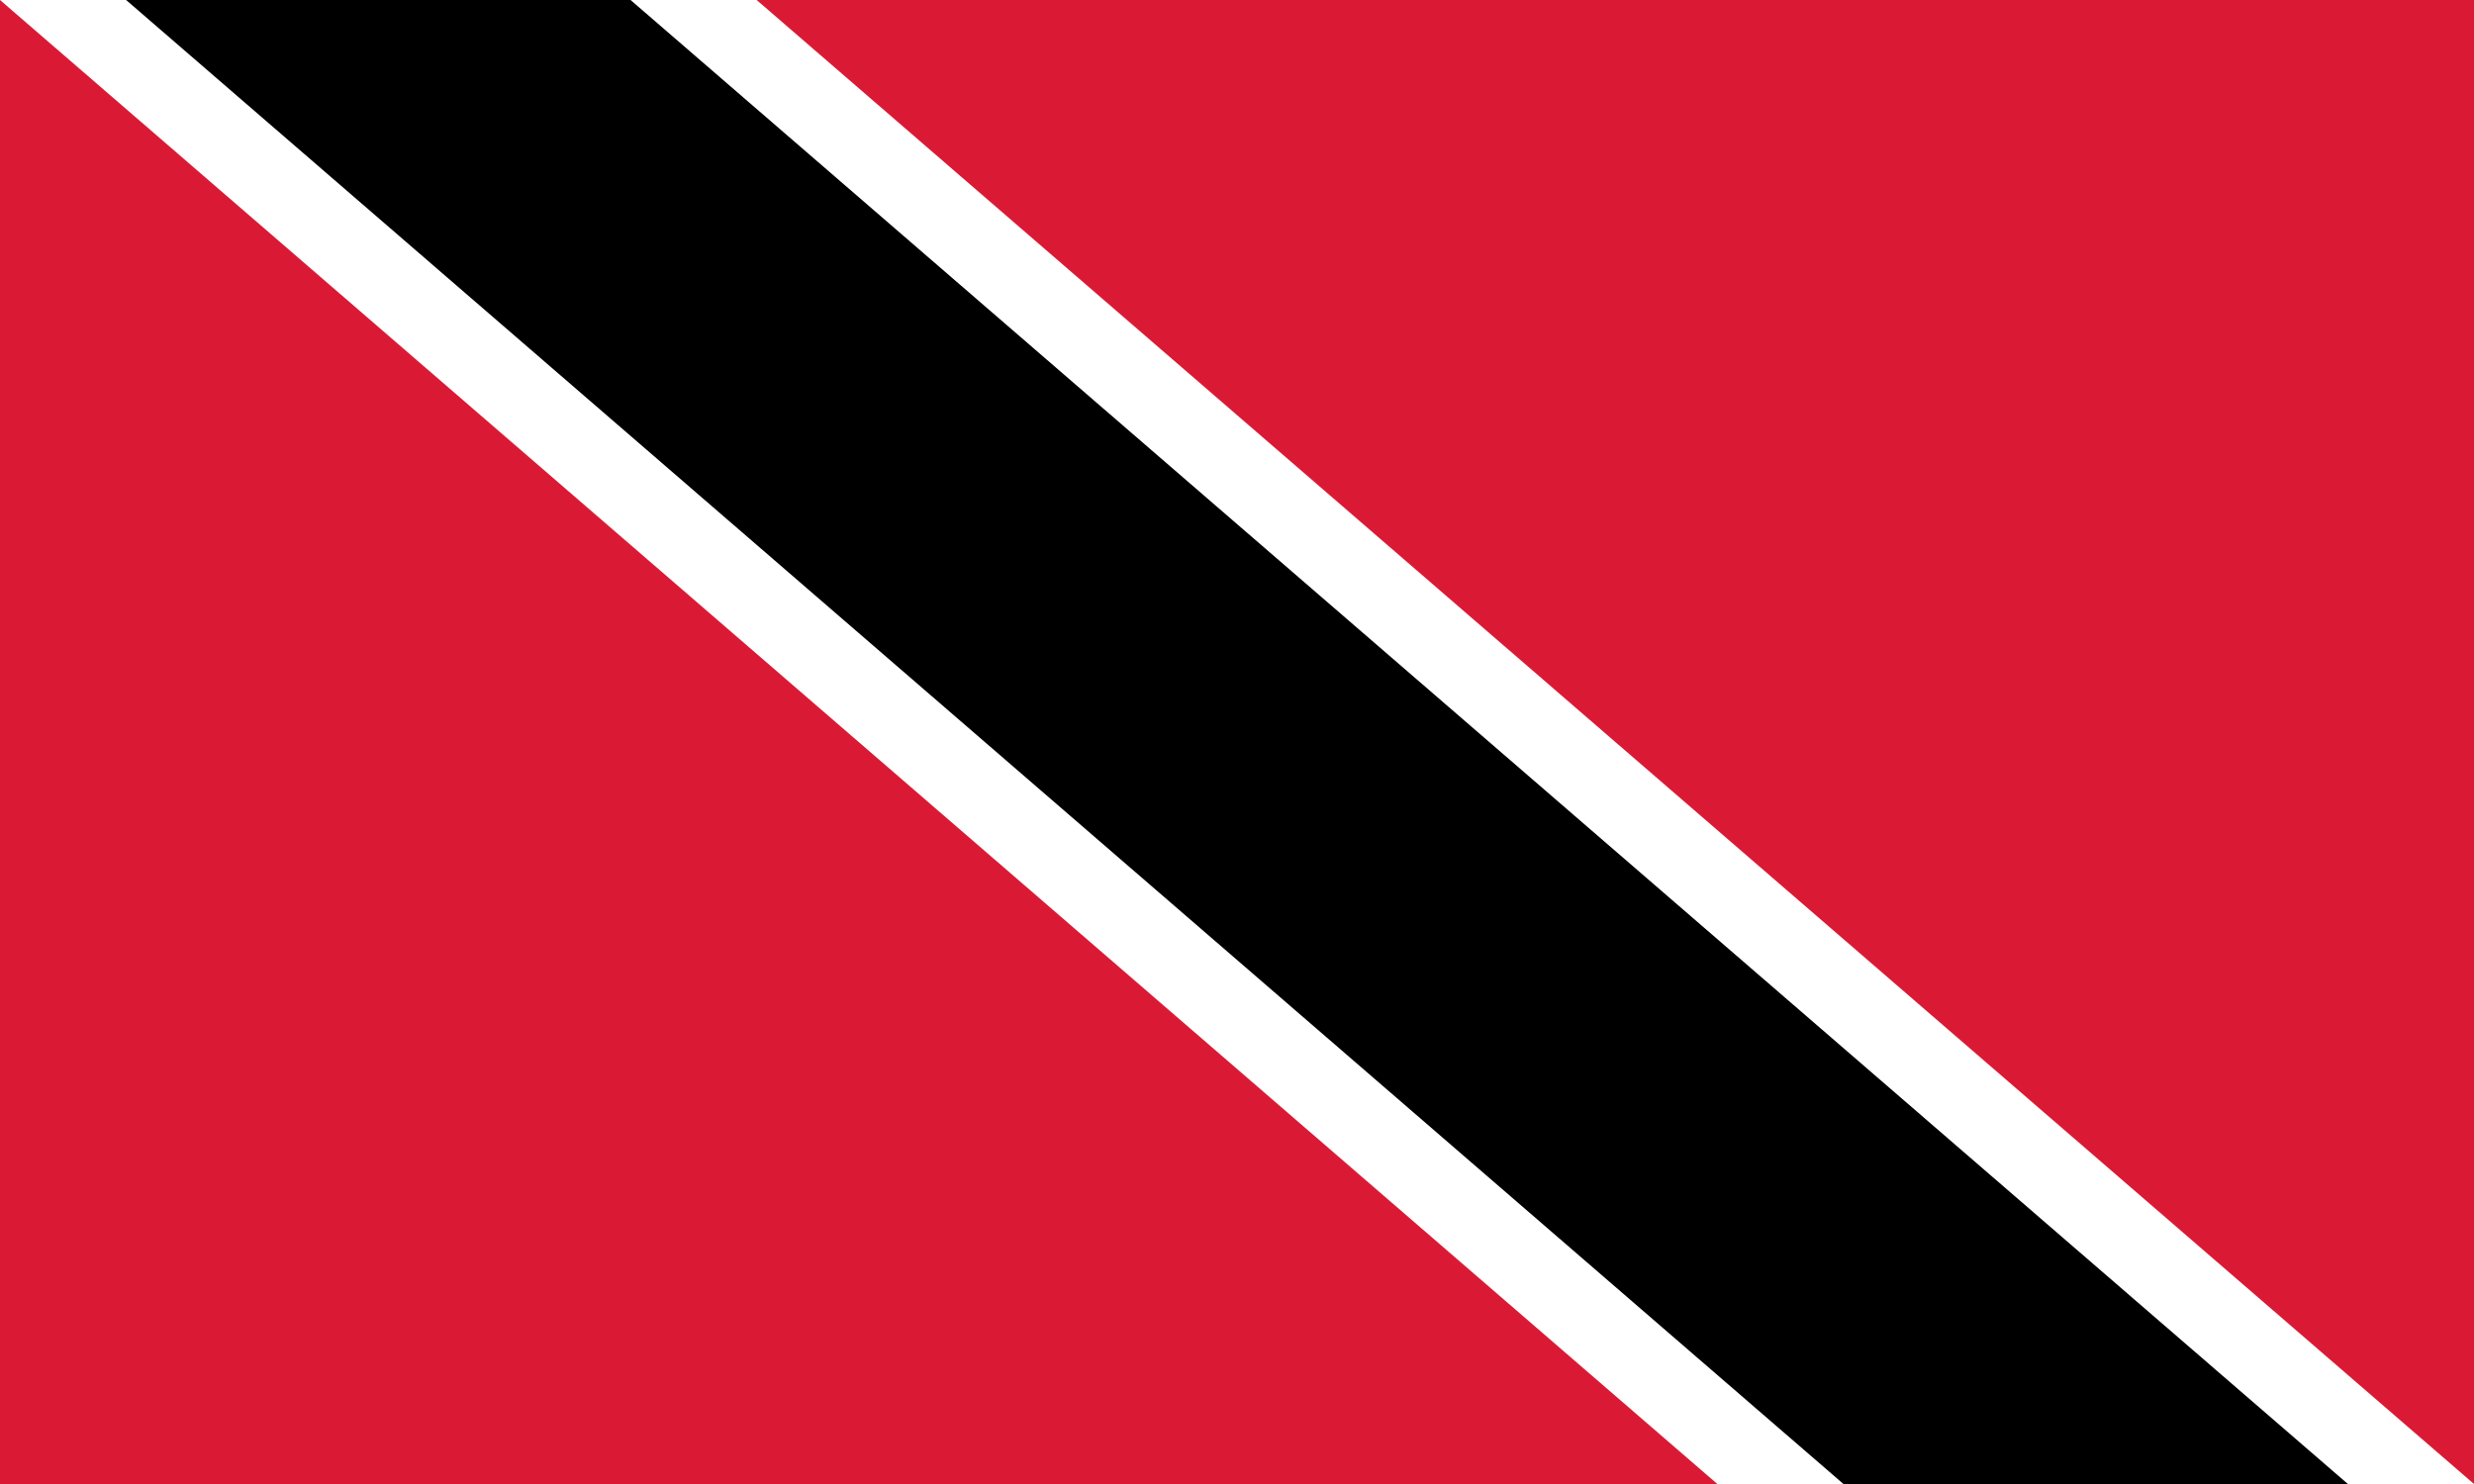 <svg xmlns="http://www.w3.org/2000/svg" viewBox="0 0 800 480"><title>Trinidad_and_Tobago</title><rect width="800" height="480" style="fill:#da1a35"/><polygon points="0 0 555.33 480 800 480 244.67 0 0 0" style="fill:#fff"/><polygon points="40.78 0 596.11 480 759.22 480 203.9 0 40.78 0"/></svg>
